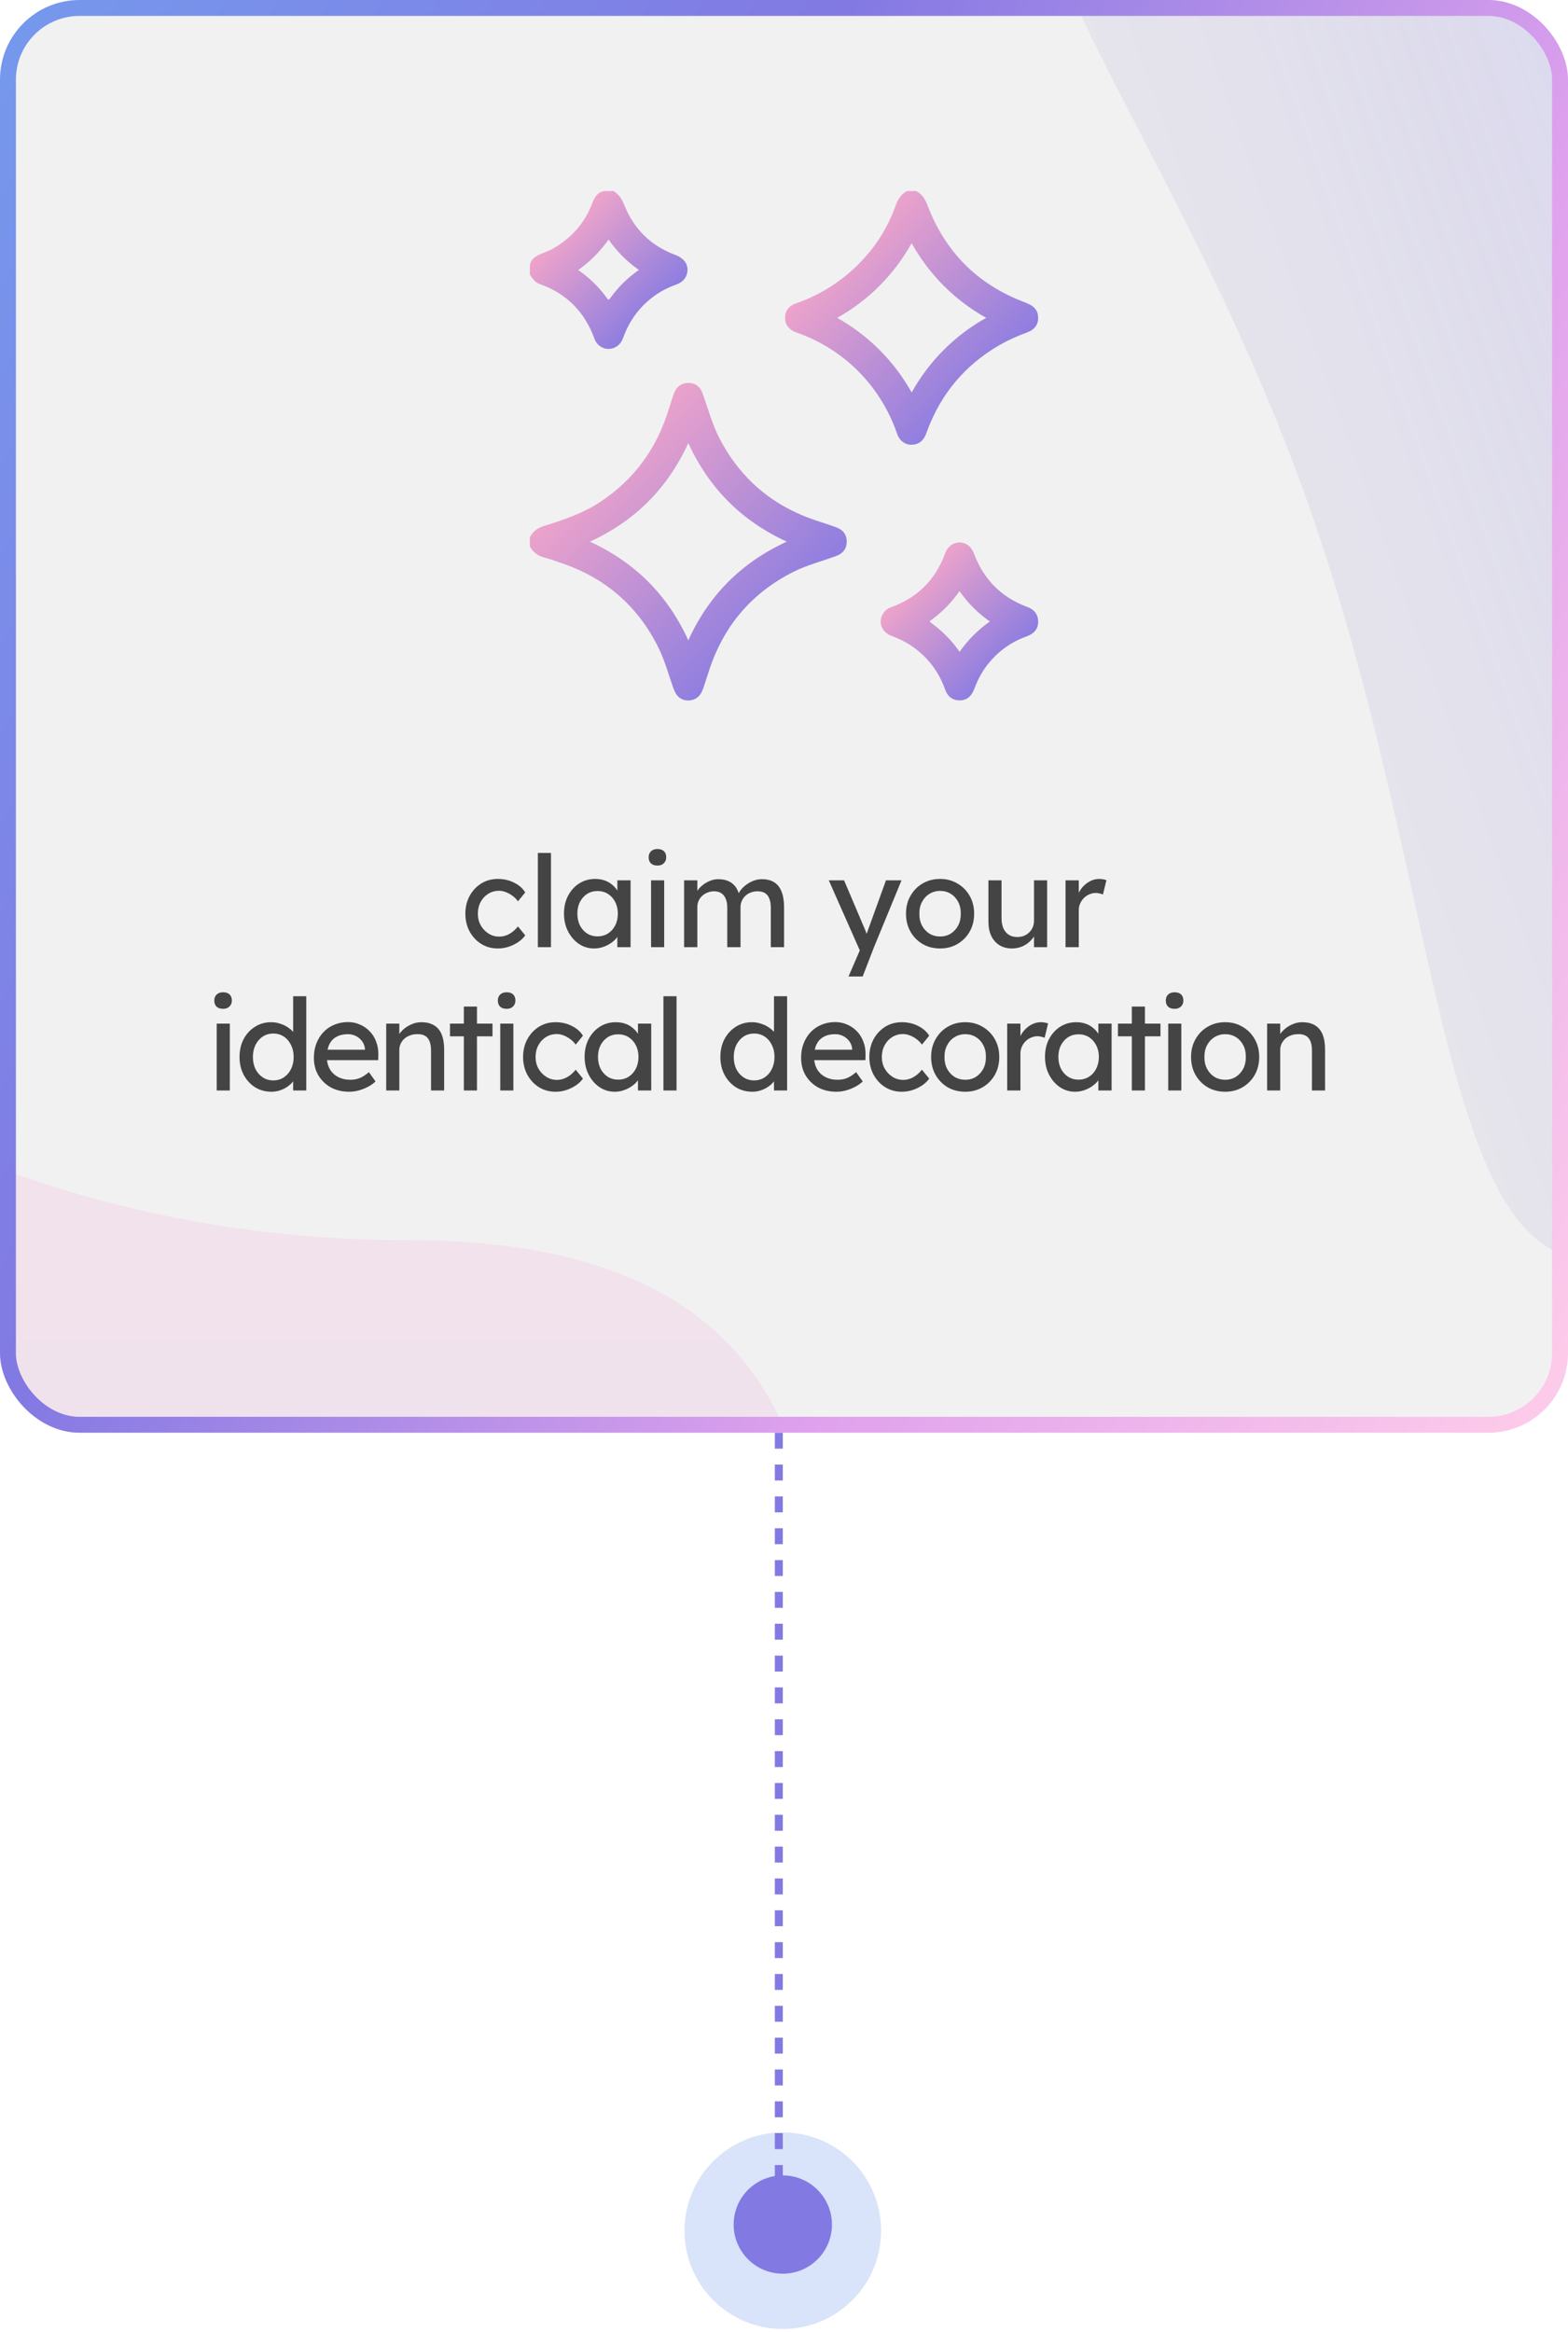 <svg width="197" height="293" viewBox="0 0 197 293" fill="none" xmlns="http://www.w3.org/2000/svg">
<circle r="12.349" transform="matrix(1 0 0 -1 98.349 280.253)" fill="#7598EC" fill-opacity="0.27"/>
<circle r="6.174" transform="matrix(1 0 0 -1 98.349 279.481)" fill="#8279E3"/>
<line y1="-0.5" x2="164.394" y2="-0.5" transform="matrix(0 1 1 0 98.349 112)" stroke="#8279E3" stroke-dasharray="2 2"/>
<rect x="1" y="1" width="195" height="178" rx="9" fill="#F1F1F1"/>
<g opacity="0.2">
<g clip-path="url(#clip0_1_130)">
<g filter="url(#filter0_f_1_130)">
<path d="M101.695 234.589C101.695 260.263 76.122 234.589 11.715 234.589C-52.693 234.589 -37.419 168.47 -37.419 142.797C-37.419 117.123 -13.03 155.817 51.377 155.817C115.784 155.817 101.695 208.916 101.695 234.589Z" fill="url(#paint0_linear_1_130)"/>
</g>
<g filter="url(#filter1_f_1_130)">
<path d="M204.674 157.186C180.48 165.798 182.419 114.051 164.176 62.802C145.932 11.552 114.413 -19.793 138.607 -28.406C162.801 -37.018 197.204 -2.454 215.448 48.796C233.692 100.045 228.868 148.573 204.674 157.186Z" fill="url(#paint1_linear_1_130)"/>
</g>
</g>
</g>
<path d="M104.979 66.212C104.146 65.915 103.299 65.651 102.459 65.368C97.076 63.561 93.043 60.163 90.414 55.111C89.472 53.302 88.96 51.33 88.275 49.432C87.959 48.55 87.322 48.096 86.453 48.109C85.628 48.109 84.975 48.589 84.676 49.422C84.447 50.065 84.234 50.713 84.036 51.366C82.536 56.3 79.702 60.238 75.383 63.079C73.227 64.495 70.82 65.312 68.382 66.068C67.567 66.322 66.941 66.736 66.564 67.503V68.629C66.752 68.993 67.02 69.311 67.347 69.558C67.674 69.805 68.053 69.975 68.454 70.056C69.054 70.202 69.631 70.442 70.219 70.633C75.865 72.47 80.054 75.995 82.708 81.331C83.529 82.988 84.003 84.773 84.618 86.509C84.97 87.501 85.567 87.993 86.452 88C87.367 88 87.997 87.514 88.345 86.497C88.58 85.811 88.802 85.121 89.022 84.431C90.834 78.753 94.356 74.514 99.7 71.838C101.389 70.993 103.215 70.522 104.979 69.881C105.916 69.547 106.383 68.926 106.381 68.044C106.379 67.162 105.929 66.551 104.979 66.212ZM86.478 80.439C83.881 74.761 79.789 70.656 74.115 68.052C79.782 65.45 83.868 61.362 86.477 55.663C89.08 61.342 93.172 65.444 98.848 68.051C93.162 70.656 89.07 74.761 86.478 80.439Z" fill="url(#paint2_linear_1_130)"/>
<path d="M129.023 38.099C128.888 38.046 128.756 37.984 128.621 37.932C122.765 35.692 118.738 31.617 116.514 25.762C116.221 24.99 115.837 24.371 115.094 24.002H113.972C113.152 24.398 112.777 25.117 112.487 25.939C111.585 28.445 110.176 30.738 108.35 32.675C106.053 35.151 103.182 37.021 99.99 38.119C99.095 38.435 98.633 39.083 98.632 39.923C98.63 40.763 99.104 41.407 99.977 41.745C100.112 41.797 100.25 41.838 100.385 41.889C104.074 43.23 107.296 45.612 109.662 48.749C110.987 50.508 112.024 52.467 112.732 54.553C113.025 55.388 113.695 55.869 114.501 55.877C115.347 55.887 115.992 55.423 116.334 54.553C116.379 54.438 116.418 54.319 116.461 54.202C118.202 49.479 121.248 45.857 125.599 43.335C126.698 42.719 127.847 42.195 129.033 41.77C129.981 41.413 130.433 40.81 130.431 39.933C130.429 39.056 129.984 38.473 129.023 38.099ZM114.537 49.312C112.348 45.377 109.109 42.13 105.181 39.936C109.109 37.739 112.348 34.489 114.536 30.55C116.725 34.49 119.968 37.739 123.9 39.933C119.969 42.125 116.726 45.373 114.537 49.312Z" fill="url(#paint3_linear_1_130)"/>
<path d="M84.822 32.017C81.799 30.886 79.672 28.813 78.467 25.837C78.154 25.062 77.801 24.409 77.05 24H75.929C75.049 24.145 74.679 24.805 74.403 25.541C73.48 28.015 71.823 29.852 69.57 31.183C69.031 31.502 68.438 31.684 67.869 31.941C67.226 32.224 66.668 32.589 66.571 33.374V34.498C66.904 34.989 67.216 35.482 67.821 35.694C71.203 36.888 73.472 39.201 74.69 42.572C74.817 42.939 75.054 43.257 75.368 43.484C75.683 43.712 76.059 43.836 76.447 43.841C76.834 43.835 77.21 43.713 77.528 43.491C77.845 43.269 78.088 42.957 78.227 42.595C78.404 42.176 78.551 41.742 78.749 41.334C79.357 40.042 80.216 38.885 81.274 37.929C82.333 36.973 83.571 36.238 84.917 35.766C85.583 35.522 86.083 35.145 86.29 34.448C86.595 33.374 86.062 32.479 84.822 32.017ZM76.654 37.473C76.457 37.755 76.379 37.64 76.235 37.433C75.25 36.065 74.036 34.878 72.647 33.925C74.125 32.873 75.415 31.578 76.462 30.094C77.492 31.586 78.781 32.879 80.269 33.912C78.869 34.88 77.647 36.085 76.659 37.473H76.654Z" fill="url(#paint4_linear_1_130)"/>
<path d="M129.067 76.254C125.797 75.047 123.58 72.797 122.363 69.534C122.03 68.653 121.363 68.156 120.566 68.151C119.769 68.146 119.054 68.652 118.746 69.51C117.537 72.837 115.272 75.088 111.95 76.289C111.574 76.416 111.246 76.657 111.012 76.979C110.778 77.3 110.649 77.687 110.643 78.085C110.643 78.868 111.143 79.549 111.958 79.873C112.578 80.101 113.181 80.371 113.763 80.683C116.088 81.978 117.856 84.085 118.731 86.602C119.064 87.541 119.699 87.995 120.574 87.99C121.423 87.99 122.011 87.534 122.373 86.627C122.54 86.205 122.706 85.777 122.906 85.371C124.152 82.828 126.345 80.876 129.014 79.938C129.971 79.586 130.429 78.978 130.436 78.116C130.442 77.254 129.994 76.598 129.067 76.254ZM120.566 81.904C119.584 80.477 118.361 79.234 116.951 78.23C116.692 78.049 116.897 77.971 117.016 77.886C118.39 76.885 119.585 75.66 120.551 74.26C121.582 75.753 122.874 77.046 124.365 78.076C122.88 79.12 121.589 80.415 120.549 81.904H120.566Z" fill="url(#paint5_linear_1_130)"/>
<path d="M62.548 119.16C61.77 119.16 61.071 118.968 60.452 118.584C59.844 118.2 59.359 117.677 58.996 117.016C58.644 116.355 58.468 115.613 58.468 114.792C58.468 113.971 58.644 113.229 58.996 112.568C59.359 111.907 59.844 111.384 60.452 111C61.071 110.616 61.77 110.424 62.548 110.424C63.295 110.424 63.972 110.579 64.58 110.888C65.199 111.187 65.668 111.597 65.988 112.12L65.076 113.24C64.906 112.995 64.687 112.771 64.42 112.568C64.153 112.365 63.871 112.205 63.572 112.088C63.273 111.971 62.986 111.912 62.708 111.912C62.196 111.912 61.737 112.04 61.332 112.296C60.938 112.541 60.623 112.883 60.388 113.32C60.154 113.757 60.036 114.248 60.036 114.792C60.036 115.336 60.159 115.827 60.404 116.264C60.65 116.691 60.975 117.032 61.38 117.288C61.785 117.544 62.233 117.672 62.724 117.672C63.012 117.672 63.289 117.624 63.556 117.528C63.834 117.432 64.1 117.288 64.356 117.096C64.612 116.904 64.852 116.669 65.076 116.392L65.988 117.512C65.647 117.992 65.156 118.387 64.516 118.696C63.887 119.005 63.231 119.16 62.548 119.16ZM67.575 119V107.16H69.223V119H67.575ZM74.634 119.16C73.941 119.16 73.306 118.968 72.73 118.584C72.165 118.2 71.711 117.677 71.37 117.016C71.029 116.355 70.858 115.608 70.858 114.776C70.858 113.933 71.029 113.187 71.37 112.536C71.722 111.875 72.191 111.357 72.778 110.984C73.375 110.611 74.042 110.424 74.778 110.424C75.215 110.424 75.615 110.488 75.978 110.616C76.341 110.744 76.655 110.925 76.922 111.16C77.199 111.384 77.423 111.645 77.594 111.944C77.775 112.243 77.887 112.563 77.93 112.904L77.562 112.776V110.6H79.226V119H77.562V117L77.946 116.888C77.882 117.176 77.749 117.459 77.546 117.736C77.354 118.003 77.103 118.243 76.794 118.456C76.495 118.669 76.159 118.84 75.786 118.968C75.423 119.096 75.039 119.16 74.634 119.16ZM75.066 117.64C75.567 117.64 76.01 117.517 76.394 117.272C76.778 117.027 77.077 116.691 77.29 116.264C77.514 115.827 77.626 115.331 77.626 114.776C77.626 114.232 77.514 113.747 77.29 113.32C77.077 112.893 76.778 112.557 76.394 112.312C76.01 112.067 75.567 111.944 75.066 111.944C74.575 111.944 74.138 112.067 73.754 112.312C73.381 112.557 73.082 112.893 72.858 113.32C72.645 113.747 72.538 114.232 72.538 114.776C72.538 115.331 72.645 115.827 72.858 116.264C73.082 116.691 73.381 117.027 73.754 117.272C74.138 117.517 74.575 117.64 75.066 117.64ZM81.799 119V110.6H83.447V119H81.799ZM82.599 108.744C82.247 108.744 81.975 108.653 81.783 108.472C81.591 108.291 81.495 108.035 81.495 107.704C81.495 107.395 81.591 107.144 81.783 106.952C81.986 106.76 82.258 106.664 82.599 106.664C82.951 106.664 83.223 106.755 83.415 106.936C83.607 107.117 83.703 107.373 83.703 107.704C83.703 108.013 83.602 108.264 83.399 108.456C83.207 108.648 82.94 108.744 82.599 108.744ZM85.948 119V110.6H87.612V112.392L87.308 112.584C87.394 112.307 87.527 112.04 87.708 111.784C87.9 111.528 88.129 111.304 88.396 111.112C88.674 110.909 88.967 110.749 89.276 110.632C89.596 110.515 89.921 110.456 90.252 110.456C90.732 110.456 91.153 110.536 91.516 110.696C91.879 110.856 92.177 111.096 92.412 111.416C92.647 111.736 92.817 112.136 92.924 112.616L92.668 112.552L92.78 112.28C92.897 112.035 93.058 111.805 93.26 111.592C93.474 111.368 93.713 111.171 93.98 111C94.247 110.829 94.529 110.696 94.828 110.6C95.127 110.504 95.42 110.456 95.708 110.456C96.338 110.456 96.855 110.584 97.26 110.84C97.676 111.096 97.986 111.485 98.188 112.008C98.401 112.531 98.508 113.181 98.508 113.96V119H96.844V114.056C96.844 113.576 96.78 113.187 96.652 112.888C96.535 112.579 96.353 112.349 96.108 112.2C95.863 112.051 95.548 111.976 95.164 111.976C94.865 111.976 94.583 112.029 94.316 112.136C94.06 112.232 93.836 112.371 93.644 112.552C93.452 112.733 93.303 112.947 93.196 113.192C93.09 113.427 93.036 113.688 93.036 113.976V119H91.372V114.024C91.372 113.587 91.308 113.219 91.18 112.92C91.052 112.611 90.865 112.376 90.62 112.216C90.375 112.056 90.076 111.976 89.724 111.976C89.425 111.976 89.148 112.029 88.892 112.136C88.636 112.232 88.412 112.371 88.22 112.552C88.028 112.723 87.879 112.931 87.772 113.176C87.665 113.411 87.612 113.667 87.612 113.944V119H85.948ZM106.607 122.68L108.303 118.76L108.319 120.072L104.127 110.6H106.047L108.671 116.776C108.724 116.883 108.788 117.048 108.863 117.272C108.938 117.485 109.002 117.699 109.055 117.912L108.639 118.008C108.724 117.784 108.804 117.56 108.879 117.336C108.964 117.112 109.044 116.888 109.119 116.664L111.311 110.6H113.263L109.807 119L108.383 122.68H106.607ZM118.116 119.16C117.294 119.16 116.558 118.973 115.908 118.6C115.268 118.216 114.761 117.699 114.388 117.048C114.014 116.387 113.828 115.635 113.828 114.792C113.828 113.949 114.014 113.203 114.388 112.552C114.761 111.891 115.268 111.373 115.908 111C116.558 110.616 117.294 110.424 118.116 110.424C118.926 110.424 119.652 110.616 120.292 111C120.942 111.373 121.454 111.891 121.828 112.552C122.201 113.203 122.388 113.949 122.388 114.792C122.388 115.635 122.201 116.387 121.828 117.048C121.454 117.699 120.942 118.216 120.292 118.6C119.652 118.973 118.926 119.16 118.116 119.16ZM118.116 117.656C118.617 117.656 119.065 117.533 119.46 117.288C119.854 117.032 120.164 116.691 120.388 116.264C120.612 115.827 120.718 115.336 120.708 114.792C120.718 114.237 120.612 113.747 120.388 113.32C120.164 112.883 119.854 112.541 119.46 112.296C119.065 112.051 118.617 111.928 118.116 111.928C117.614 111.928 117.161 112.056 116.756 112.312C116.361 112.557 116.052 112.899 115.828 113.336C115.604 113.763 115.497 114.248 115.508 114.792C115.497 115.336 115.604 115.827 115.828 116.264C116.052 116.691 116.361 117.032 116.756 117.288C117.161 117.533 117.614 117.656 118.116 117.656ZM127.127 119.16C126.53 119.16 126.007 119.021 125.559 118.744C125.122 118.467 124.781 118.077 124.535 117.576C124.301 117.075 124.183 116.477 124.183 115.784V110.6H125.831V115.336C125.831 115.827 125.906 116.253 126.055 116.616C126.215 116.968 126.439 117.24 126.727 117.432C127.026 117.624 127.383 117.72 127.799 117.72C128.109 117.72 128.391 117.672 128.647 117.576C128.903 117.469 129.122 117.325 129.303 117.144C129.495 116.963 129.645 116.744 129.751 116.488C129.858 116.232 129.911 115.955 129.911 115.656V110.6H131.559V119H129.911V117.24L130.199 117.048C130.071 117.443 129.853 117.8 129.543 118.12C129.245 118.44 128.887 118.696 128.471 118.888C128.055 119.069 127.607 119.16 127.127 119.16ZM133.871 119V110.6H135.535V113.24L135.375 112.6C135.492 112.195 135.689 111.827 135.967 111.496C136.255 111.165 136.58 110.904 136.943 110.712C137.316 110.52 137.7 110.424 138.095 110.424C138.276 110.424 138.447 110.44 138.607 110.472C138.777 110.504 138.911 110.541 139.007 110.584L138.575 112.376C138.447 112.323 138.303 112.28 138.143 112.248C137.993 112.205 137.844 112.184 137.695 112.184C137.407 112.184 137.129 112.243 136.863 112.36C136.607 112.467 136.377 112.621 136.175 112.824C135.983 113.016 135.828 113.245 135.711 113.512C135.593 113.768 135.535 114.051 135.535 114.36V119H133.871ZM27.226 137V128.6H28.874V137H27.226ZM28.026 126.744C27.674 126.744 27.402 126.653 27.21 126.472C27.018 126.291 26.922 126.035 26.922 125.704C26.922 125.395 27.018 125.144 27.21 124.952C27.412 124.76 27.684 124.664 28.026 124.664C28.378 124.664 28.65 124.755 28.842 124.936C29.034 125.117 29.13 125.373 29.13 125.704C29.13 126.013 29.028 126.264 28.826 126.456C28.634 126.648 28.367 126.744 28.026 126.744ZM34.111 137.16C33.343 137.16 32.655 136.973 32.047 136.6C31.449 136.216 30.975 135.699 30.623 135.048C30.271 134.387 30.095 133.635 30.095 132.792C30.095 131.949 30.265 131.203 30.607 130.552C30.959 129.891 31.433 129.373 32.031 129C32.628 128.616 33.305 128.424 34.063 128.424C34.479 128.424 34.879 128.493 35.263 128.632C35.657 128.76 36.009 128.941 36.319 129.176C36.628 129.4 36.868 129.651 37.039 129.928C37.22 130.195 37.311 130.467 37.311 130.744L36.831 130.776V125.16H38.479V137H36.831V135H37.151C37.151 135.256 37.065 135.512 36.895 135.768C36.724 136.013 36.495 136.243 36.207 136.456C35.929 136.669 35.604 136.84 35.231 136.968C34.868 137.096 34.495 137.16 34.111 137.16ZM34.335 135.736C34.836 135.736 35.279 135.608 35.663 135.352C36.047 135.096 36.345 134.749 36.559 134.312C36.783 133.864 36.895 133.357 36.895 132.792C36.895 132.227 36.783 131.725 36.559 131.288C36.345 130.84 36.047 130.488 35.663 130.232C35.279 129.976 34.836 129.848 34.335 129.848C33.833 129.848 33.391 129.976 33.007 130.232C32.623 130.488 32.319 130.84 32.095 131.288C31.881 131.725 31.775 132.227 31.775 132.792C31.775 133.357 31.881 133.864 32.095 134.312C32.319 134.749 32.623 135.096 33.007 135.352C33.391 135.608 33.833 135.736 34.335 135.736ZM43.867 137.16C43.003 137.16 42.235 136.979 41.563 136.616C40.902 136.243 40.379 135.736 39.995 135.096C39.622 134.456 39.435 133.72 39.435 132.888C39.435 132.227 39.542 131.624 39.755 131.08C39.969 130.536 40.262 130.067 40.635 129.672C41.019 129.267 41.473 128.957 41.995 128.744C42.529 128.52 43.105 128.408 43.723 128.408C44.267 128.408 44.774 128.515 45.243 128.728C45.713 128.931 46.118 129.213 46.459 129.576C46.811 129.939 47.078 130.371 47.259 130.872C47.451 131.363 47.542 131.901 47.531 132.488L47.515 133.192H40.651L40.283 131.88H46.091L45.851 132.152V131.768C45.819 131.416 45.702 131.101 45.499 130.824C45.297 130.547 45.041 130.328 44.731 130.168C44.422 130.008 44.086 129.928 43.723 129.928C43.147 129.928 42.662 130.04 42.267 130.264C41.873 130.477 41.574 130.797 41.371 131.224C41.169 131.64 41.067 132.157 41.067 132.776C41.067 133.363 41.19 133.875 41.435 134.312C41.681 134.739 42.027 135.069 42.475 135.304C42.923 135.539 43.441 135.656 44.027 135.656C44.443 135.656 44.827 135.587 45.179 135.448C45.542 135.309 45.931 135.059 46.347 134.696L47.179 135.864C46.923 136.12 46.609 136.344 46.235 136.536C45.873 136.728 45.483 136.883 45.067 137C44.662 137.107 44.262 137.16 43.867 137.16ZM48.522 137V128.6H50.17V130.328L49.882 130.52C49.989 130.147 50.197 129.805 50.506 129.496C50.816 129.176 51.184 128.92 51.61 128.728C52.037 128.525 52.474 128.424 52.922 128.424C53.562 128.424 54.096 128.552 54.522 128.808C54.949 129.053 55.269 129.432 55.482 129.944C55.696 130.456 55.802 131.101 55.802 131.88V137H54.154V131.992C54.154 131.512 54.09 131.117 53.962 130.808C53.834 130.488 53.637 130.259 53.37 130.12C53.104 129.971 52.773 129.907 52.378 129.928C52.058 129.928 51.765 129.981 51.498 130.088C51.232 130.184 50.997 130.323 50.794 130.504C50.602 130.685 50.448 130.899 50.33 131.144C50.224 131.379 50.17 131.635 50.17 131.912V137H49.354C49.216 137 49.077 137 48.938 137C48.8 137 48.661 137 48.522 137ZM58.278 137V126.456H59.926V137H58.278ZM56.534 130.2V128.6H61.878V130.2H56.534ZM62.851 137V128.6H64.499V137H62.851ZM63.651 126.744C63.299 126.744 63.027 126.653 62.835 126.472C62.643 126.291 62.547 126.035 62.547 125.704C62.547 125.395 62.643 125.144 62.835 124.952C63.037 124.76 63.309 124.664 63.651 124.664C64.003 124.664 64.275 124.755 64.467 124.936C64.659 125.117 64.755 125.373 64.755 125.704C64.755 126.013 64.653 126.264 64.451 126.456C64.259 126.648 63.992 126.744 63.651 126.744ZM69.8 137.16C69.021 137.16 68.322 136.968 67.704 136.584C67.096 136.2 66.61 135.677 66.248 135.016C65.896 134.355 65.72 133.613 65.72 132.792C65.72 131.971 65.896 131.229 66.248 130.568C66.61 129.907 67.096 129.384 67.704 129C68.322 128.616 69.021 128.424 69.8 128.424C70.546 128.424 71.224 128.579 71.832 128.888C72.45 129.187 72.92 129.597 73.24 130.12L72.328 131.24C72.157 130.995 71.938 130.771 71.672 130.568C71.405 130.365 71.122 130.205 70.824 130.088C70.525 129.971 70.237 129.912 69.96 129.912C69.448 129.912 68.989 130.04 68.584 130.296C68.189 130.541 67.874 130.883 67.64 131.32C67.405 131.757 67.288 132.248 67.288 132.792C67.288 133.336 67.41 133.827 67.656 134.264C67.901 134.691 68.226 135.032 68.632 135.288C69.037 135.544 69.485 135.672 69.976 135.672C70.264 135.672 70.541 135.624 70.808 135.528C71.085 135.432 71.352 135.288 71.608 135.096C71.864 134.904 72.104 134.669 72.328 134.392L73.24 135.512C72.898 135.992 72.408 136.387 71.768 136.696C71.138 137.005 70.482 137.16 69.8 137.16ZM77.226 137.16C76.533 137.16 75.898 136.968 75.322 136.584C74.757 136.2 74.303 135.677 73.962 135.016C73.621 134.355 73.45 133.608 73.45 132.776C73.45 131.933 73.621 131.187 73.962 130.536C74.314 129.875 74.784 129.357 75.37 128.984C75.968 128.611 76.634 128.424 77.37 128.424C77.808 128.424 78.207 128.488 78.57 128.616C78.933 128.744 79.248 128.925 79.514 129.16C79.791 129.384 80.016 129.645 80.186 129.944C80.368 130.243 80.48 130.563 80.522 130.904L80.154 130.776V128.6H81.818V137H80.154V135L80.538 134.888C80.474 135.176 80.341 135.459 80.138 135.736C79.946 136.003 79.695 136.243 79.386 136.456C79.088 136.669 78.751 136.84 78.378 136.968C78.016 137.096 77.632 137.16 77.226 137.16ZM77.658 135.64C78.159 135.64 78.602 135.517 78.986 135.272C79.37 135.027 79.669 134.691 79.882 134.264C80.106 133.827 80.218 133.331 80.218 132.776C80.218 132.232 80.106 131.747 79.882 131.32C79.669 130.893 79.37 130.557 78.986 130.312C78.602 130.067 78.159 129.944 77.658 129.944C77.168 129.944 76.73 130.067 76.346 130.312C75.973 130.557 75.674 130.893 75.45 131.32C75.237 131.747 75.13 132.232 75.13 132.776C75.13 133.331 75.237 133.827 75.45 134.264C75.674 134.691 75.973 135.027 76.346 135.272C76.73 135.517 77.168 135.64 77.658 135.64ZM83.351 137V125.16H84.999V137H83.351ZM94.523 137.16C93.755 137.16 93.067 136.973 92.459 136.6C91.862 136.216 91.387 135.699 91.035 135.048C90.683 134.387 90.507 133.635 90.507 132.792C90.507 131.949 90.678 131.203 91.019 130.552C91.371 129.891 91.846 129.373 92.443 129C93.04 128.616 93.718 128.424 94.475 128.424C94.891 128.424 95.291 128.493 95.675 128.632C96.07 128.76 96.422 128.941 96.731 129.176C97.04 129.4 97.281 129.651 97.451 129.928C97.632 130.195 97.723 130.467 97.723 130.744L97.243 130.776V125.16H98.891V137H97.243V135H97.563C97.563 135.256 97.478 135.512 97.307 135.768C97.136 136.013 96.907 136.243 96.619 136.456C96.342 136.669 96.016 136.84 95.643 136.968C95.281 137.096 94.907 137.16 94.523 137.16ZM94.747 135.736C95.249 135.736 95.691 135.608 96.075 135.352C96.459 135.096 96.758 134.749 96.971 134.312C97.195 133.864 97.307 133.357 97.307 132.792C97.307 132.227 97.195 131.725 96.971 131.288C96.758 130.84 96.459 130.488 96.075 130.232C95.691 129.976 95.249 129.848 94.747 129.848C94.246 129.848 93.803 129.976 93.419 130.232C93.035 130.488 92.731 130.84 92.507 131.288C92.294 131.725 92.187 132.227 92.187 132.792C92.187 133.357 92.294 133.864 92.507 134.312C92.731 134.749 93.035 135.096 93.419 135.352C93.803 135.608 94.246 135.736 94.747 135.736ZM105.08 137.16C104.216 137.16 103.448 136.979 102.776 136.616C102.114 136.243 101.592 135.736 101.208 135.096C100.834 134.456 100.648 133.72 100.648 132.888C100.648 132.227 100.754 131.624 100.968 131.08C101.181 130.536 101.474 130.067 101.848 129.672C102.232 129.267 102.685 128.957 103.208 128.744C103.741 128.52 104.317 128.408 104.936 128.408C105.48 128.408 105.986 128.515 106.456 128.728C106.925 128.931 107.33 129.213 107.672 129.576C108.024 129.939 108.29 130.371 108.472 130.872C108.664 131.363 108.754 131.901 108.744 132.488L108.728 133.192H101.864L101.496 131.88H107.304L107.064 132.152V131.768C107.032 131.416 106.914 131.101 106.712 130.824C106.509 130.547 106.253 130.328 105.944 130.168C105.634 130.008 105.298 129.928 104.936 129.928C104.36 129.928 103.874 130.04 103.48 130.264C103.085 130.477 102.786 130.797 102.584 131.224C102.381 131.64 102.28 132.157 102.28 132.776C102.28 133.363 102.402 133.875 102.648 134.312C102.893 134.739 103.24 135.069 103.688 135.304C104.136 135.539 104.653 135.656 105.24 135.656C105.656 135.656 106.04 135.587 106.392 135.448C106.754 135.309 107.144 135.059 107.56 134.696L108.392 135.864C108.136 136.12 107.821 136.344 107.448 136.536C107.085 136.728 106.696 136.883 106.28 137C105.874 137.107 105.474 137.16 105.08 137.16ZM113.303 137.16C112.524 137.16 111.825 136.968 111.207 136.584C110.599 136.2 110.113 135.677 109.751 135.016C109.399 134.355 109.223 133.613 109.223 132.792C109.223 131.971 109.399 131.229 109.751 130.568C110.113 129.907 110.599 129.384 111.207 129C111.825 128.616 112.524 128.424 113.303 128.424C114.049 128.424 114.727 128.579 115.335 128.888C115.953 129.187 116.423 129.597 116.743 130.12L115.831 131.24C115.66 130.995 115.441 130.771 115.175 130.568C114.908 130.365 114.625 130.205 114.327 130.088C114.028 129.971 113.74 129.912 113.463 129.912C112.951 129.912 112.492 130.04 112.087 130.296C111.692 130.541 111.377 130.883 111.143 131.32C110.908 131.757 110.791 132.248 110.791 132.792C110.791 133.336 110.913 133.827 111.159 134.264C111.404 134.691 111.729 135.032 112.135 135.288C112.54 135.544 112.988 135.672 113.479 135.672C113.767 135.672 114.044 135.624 114.311 135.528C114.588 135.432 114.855 135.288 115.111 135.096C115.367 134.904 115.607 134.669 115.831 134.392L116.743 135.512C116.401 135.992 115.911 136.387 115.271 136.696C114.641 137.005 113.985 137.16 113.303 137.16ZM121.273 137.16C120.452 137.16 119.716 136.973 119.065 136.6C118.425 136.216 117.919 135.699 117.545 135.048C117.172 134.387 116.985 133.635 116.985 132.792C116.985 131.949 117.172 131.203 117.545 130.552C117.919 129.891 118.425 129.373 119.065 129C119.716 128.616 120.452 128.424 121.273 128.424C122.084 128.424 122.809 128.616 123.449 129C124.1 129.373 124.612 129.891 124.985 130.552C125.359 131.203 125.545 131.949 125.545 132.792C125.545 133.635 125.359 134.387 124.985 135.048C124.612 135.699 124.1 136.216 123.449 136.6C122.809 136.973 122.084 137.16 121.273 137.16ZM121.273 135.656C121.775 135.656 122.223 135.533 122.617 135.288C123.012 135.032 123.321 134.691 123.545 134.264C123.769 133.827 123.876 133.336 123.865 132.792C123.876 132.237 123.769 131.747 123.545 131.32C123.321 130.883 123.012 130.541 122.617 130.296C122.223 130.051 121.775 129.928 121.273 129.928C120.772 129.928 120.319 130.056 119.913 130.312C119.519 130.557 119.209 130.899 118.985 131.336C118.761 131.763 118.655 132.248 118.665 132.792C118.655 133.336 118.761 133.827 118.985 134.264C119.209 134.691 119.519 135.032 119.913 135.288C120.319 135.533 120.772 135.656 121.273 135.656ZM126.541 137V128.6H128.205V131.24L128.045 130.6C128.162 130.195 128.36 129.827 128.637 129.496C128.925 129.165 129.25 128.904 129.613 128.712C129.986 128.52 130.37 128.424 130.765 128.424C130.946 128.424 131.117 128.44 131.277 128.472C131.448 128.504 131.581 128.541 131.677 128.584L131.245 130.376C131.117 130.323 130.973 130.28 130.813 130.248C130.664 130.205 130.514 130.184 130.365 130.184C130.077 130.184 129.8 130.243 129.533 130.36C129.277 130.467 129.048 130.621 128.845 130.824C128.653 131.016 128.498 131.245 128.381 131.512C128.264 131.768 128.205 132.051 128.205 132.36V137H126.541ZM135.067 137.16C134.373 137.16 133.739 136.968 133.163 136.584C132.597 136.2 132.144 135.677 131.803 135.016C131.461 134.355 131.291 133.608 131.291 132.776C131.291 131.933 131.461 131.187 131.803 130.536C132.155 129.875 132.624 129.357 133.211 128.984C133.808 128.611 134.475 128.424 135.211 128.424C135.648 128.424 136.048 128.488 136.411 128.616C136.773 128.744 137.088 128.925 137.355 129.16C137.632 129.384 137.856 129.645 138.027 129.944C138.208 130.243 138.32 130.563 138.363 130.904L137.995 130.776V128.6H139.659V137H137.995V135L138.379 134.888C138.315 135.176 138.181 135.459 137.979 135.736C137.787 136.003 137.536 136.243 137.227 136.456C136.928 136.669 136.592 136.84 136.219 136.968C135.856 137.096 135.472 137.16 135.067 137.16ZM135.499 135.64C136 135.64 136.443 135.517 136.827 135.272C137.211 135.027 137.509 134.691 137.723 134.264C137.947 133.827 138.059 133.331 138.059 132.776C138.059 132.232 137.947 131.747 137.723 131.32C137.509 130.893 137.211 130.557 136.827 130.312C136.443 130.067 136 129.944 135.499 129.944C135.008 129.944 134.571 130.067 134.187 130.312C133.813 130.557 133.515 130.893 133.291 131.32C133.077 131.747 132.971 132.232 132.971 132.776C132.971 133.331 133.077 133.827 133.291 134.264C133.515 134.691 133.813 135.027 134.187 135.272C134.571 135.517 135.008 135.64 135.499 135.64ZM142.2 137V126.456H143.848V137H142.2ZM140.456 130.2V128.6H145.8V130.2H140.456ZM146.772 137V128.6H148.42V137H146.772ZM147.572 126.744C147.22 126.744 146.948 126.653 146.756 126.472C146.564 126.291 146.468 126.035 146.468 125.704C146.468 125.395 146.564 125.144 146.756 124.952C146.959 124.76 147.231 124.664 147.572 124.664C147.924 124.664 148.196 124.755 148.388 124.936C148.58 125.117 148.676 125.373 148.676 125.704C148.676 126.013 148.575 126.264 148.372 126.456C148.18 126.648 147.914 126.744 147.572 126.744ZM153.93 137.16C153.108 137.16 152.372 136.973 151.722 136.6C151.082 136.216 150.575 135.699 150.202 135.048C149.828 134.387 149.642 133.635 149.642 132.792C149.642 131.949 149.828 131.203 150.202 130.552C150.575 129.891 151.082 129.373 151.722 129C152.372 128.616 153.108 128.424 153.93 128.424C154.74 128.424 155.466 128.616 156.106 129C156.756 129.373 157.268 129.891 157.642 130.552C158.015 131.203 158.202 131.949 158.202 132.792C158.202 133.635 158.015 134.387 157.642 135.048C157.268 135.699 156.756 136.216 156.106 136.6C155.466 136.973 154.74 137.16 153.93 137.16ZM153.93 135.656C154.431 135.656 154.879 135.533 155.274 135.288C155.668 135.032 155.978 134.691 156.202 134.264C156.426 133.827 156.532 133.336 156.522 132.792C156.532 132.237 156.426 131.747 156.202 131.32C155.978 130.883 155.668 130.541 155.274 130.296C154.879 130.051 154.431 129.928 153.93 129.928C153.428 129.928 152.975 130.056 152.57 130.312C152.175 130.557 151.866 130.899 151.642 131.336C151.418 131.763 151.311 132.248 151.322 132.792C151.311 133.336 151.418 133.827 151.642 134.264C151.866 134.691 152.175 135.032 152.57 135.288C152.975 135.533 153.428 135.656 153.93 135.656ZM159.197 137V128.6H160.845V130.328L160.557 130.52C160.664 130.147 160.872 129.805 161.181 129.496C161.491 129.176 161.859 128.92 162.285 128.728C162.712 128.525 163.149 128.424 163.597 128.424C164.237 128.424 164.771 128.552 165.197 128.808C165.624 129.053 165.944 129.432 166.157 129.944C166.371 130.456 166.477 131.101 166.477 131.88V137H164.829V131.992C164.829 131.512 164.765 131.117 164.637 130.808C164.509 130.488 164.312 130.259 164.045 130.12C163.779 129.971 163.448 129.907 163.053 129.928C162.733 129.928 162.44 129.981 162.173 130.088C161.907 130.184 161.672 130.323 161.469 130.504C161.277 130.685 161.123 130.899 161.005 131.144C160.899 131.379 160.845 131.635 160.845 131.912V137H160.029C159.891 137 159.752 137 159.613 137C159.475 137 159.336 137 159.197 137Z" fill="#444444"/>
<rect x="1" y="1" width="195" height="178" rx="9" stroke="url(#paint6_linear_1_130)" stroke-width="2"/>
<defs>
<filter id="filter0_f_1_130" x="-74.285" y="98.715" width="212.57" height="182.57" filterUnits="userSpaceOnUse" color-interpolation-filters="sRGB">
<feFlood flood-opacity="0" result="BackgroundImageFix"/>
<feBlend mode="normal" in="SourceGraphic" in2="BackgroundImageFix" result="shape"/>
<feGaussianBlur stdDeviation="17.642" result="effect1_foregroundBlur_1_130"/>
</filter>
<filter id="filter1_f_1_130" x="94.537" y="-65.007" width="167.258" height="258.423" filterUnits="userSpaceOnUse" color-interpolation-filters="sRGB">
<feFlood flood-opacity="0" result="BackgroundImageFix"/>
<feBlend mode="normal" in="SourceGraphic" in2="BackgroundImageFix" result="shape"/>
<feGaussianBlur stdDeviation="17.642" result="effect1_foregroundBlur_1_130"/>
</filter>
<linearGradient id="paint0_linear_1_130" x1="57.89" y1="121.883" x2="57.89" y2="214.856" gradientUnits="userSpaceOnUse">
<stop stop-color="#FCA9C7"/>
<stop offset="1" stop-color="#DFA1ED"/>
</linearGradient>
<linearGradient id="paint1_linear_1_130" x1="215.448" y1="48.796" x2="127.834" y2="79.984" gradientUnits="userSpaceOnUse">
<stop stop-color="#8279E3"/>
<stop offset="1" stop-color="#7061A3" stop-opacity="0.14"/>
</linearGradient>
<linearGradient id="paint2_linear_1_130" x1="73.541" y1="52.668" x2="101.463" y2="79.691" gradientUnits="userSpaceOnUse">
<stop stop-color="#FCA9C7"/>
<stop offset="1" stop-color="#8279E3"/>
</linearGradient>
<linearGradient id="paint3_linear_1_130" x1="104.204" y1="27.645" x2="126.515" y2="49.226" gradientUnits="userSpaceOnUse">
<stop stop-color="#FCA9C7"/>
<stop offset="1" stop-color="#8279E3"/>
</linearGradient>
<linearGradient id="paint4_linear_1_130" x1="70.041" y1="26.267" x2="83.928" y2="39.708" gradientUnits="userSpaceOnUse">
<stop stop-color="#FCA9C7"/>
<stop offset="1" stop-color="#8279E3"/>
</linearGradient>
<linearGradient id="paint5_linear_1_130" x1="114.111" y1="70.418" x2="127.998" y2="83.851" gradientUnits="userSpaceOnUse">
<stop stop-color="#FCA9C7"/>
<stop offset="1" stop-color="#8279E3"/>
</linearGradient>
<linearGradient id="paint6_linear_1_130" x1="-4.27689e-06" y1="5.499" x2="222.093" y2="137.913" gradientUnits="userSpaceOnUse">
<stop stop-color="#7598EC"/>
<stop offset="0.344" stop-color="#8279E3"/>
<stop offset="0.682" stop-color="#DFA1ED"/>
<stop offset="1" stop-color="#FFCDEA"/>
</linearGradient>
<clipPath id="clip0_1_130">
<rect width="197" height="180" rx="10" fill="white"/>
</clipPath>
</defs>
</svg>
